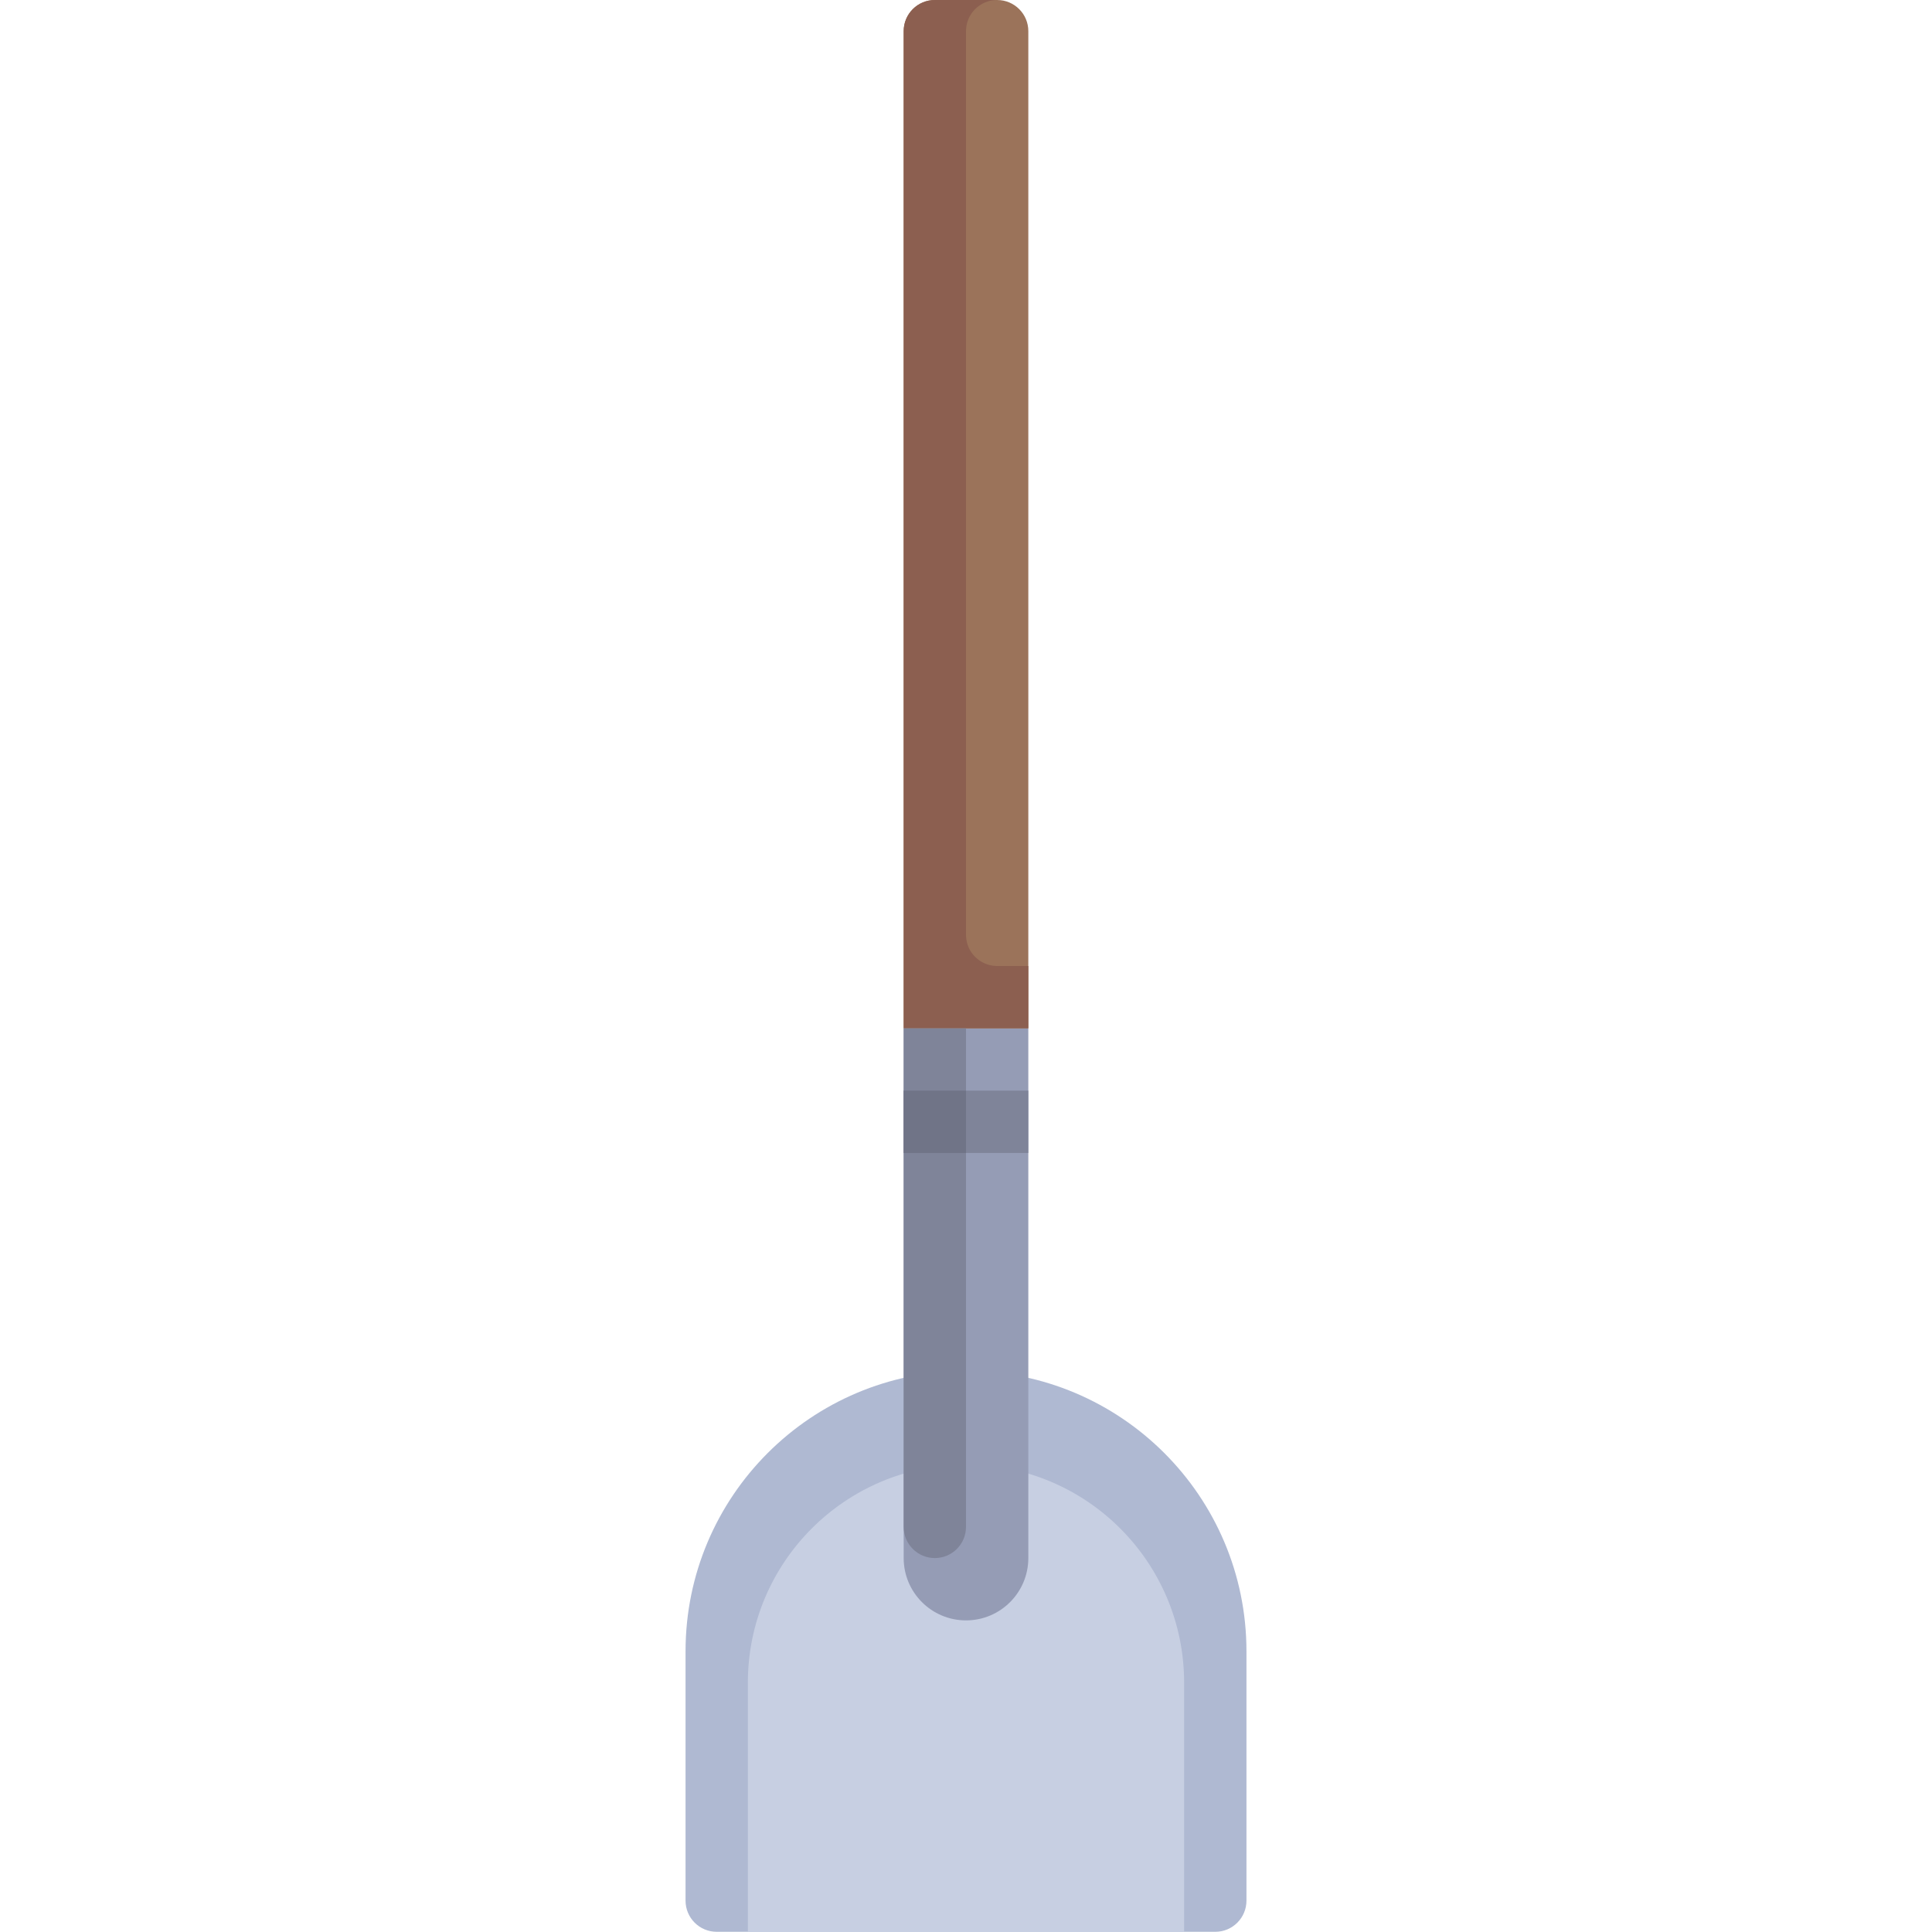 <?xml version="1.0" encoding="iso-8859-1"?>
<!-- Generator: Adobe Illustrator 19.0.0, SVG Export Plug-In . SVG Version: 6.00 Build 0)  -->
<svg xmlns="http://www.w3.org/2000/svg" xmlns:xlink="http://www.w3.org/1999/xlink" version="1.1" id="Capa_1" x="0px" y="0px" viewBox="0 0 512 512" style="enable-background:new 0 0 512 512;" xml:space="preserve">
<path style="fill:#AFB9D2;" d="M322.065,511.949h-132.13c-4.561,0-8.258-3.697-8.258-8.258v-66.065  c0-41.047,33.275-74.323,74.323-74.323l0,0c41.047,0,74.323,33.275,74.323,74.323v66.065  C330.323,508.252,326.625,511.949,322.065,511.949z"/>
<path style="fill:#C7CFE2;" d="M256,388.129L256,388.129c-31.926,0-57.807,25.881-57.807,57.806V512h115.613v-66.065  C313.806,414.01,287.926,388.129,256,388.129z"/>
<path style="fill:#959CB5;" d="M256,429.419L256,429.419c-9.122,0-16.516-7.395-16.516-16.516V272.516h33.032v140.387  C272.516,422.025,265.122,429.419,256,429.419z"/>
<path style="fill:#9B735A;" d="M264.258,0h-16.516c-4.561,0-8.258,3.697-8.258,8.258v264.258h33.032V8.258  C272.516,3.697,268.819,0,264.258,0z"/>
<path style="fill:#8C5F50;" d="M264.258,256c-4.561,0-8.258-3.697-8.258-8.258V8.258C256,3.697,259.697,0,264.258,0h-16.516  c-4.561,0-8.258,3.697-8.258,8.258v264.258h33.032V256H264.258z"/>
<g>
	<rect x="239.48" y="289.03" style="fill:#7F8499;" width="33.03" height="16.516"/>
	<path style="fill:#7F8499;" d="M239.484,272.516v132.129c0,4.561,3.697,8.258,8.258,8.258l0,0c4.561,0,8.258-3.697,8.258-8.258   V272.516H239.484z"/>
</g>
<rect x="239.48" y="289.03" style="fill:#707487;" width="16.516" height="16.516"/>
<g>
</g>
<g>
</g>
<g>
</g>
<g>
</g>
<g>
</g>
<g>
</g>
<g>
</g>
<g>
</g>
<g>
</g>
<g>
</g>
<g>
</g>
<g>
</g>
<g>
</g>
<g>
</g>
<g>
</g>
</svg>
